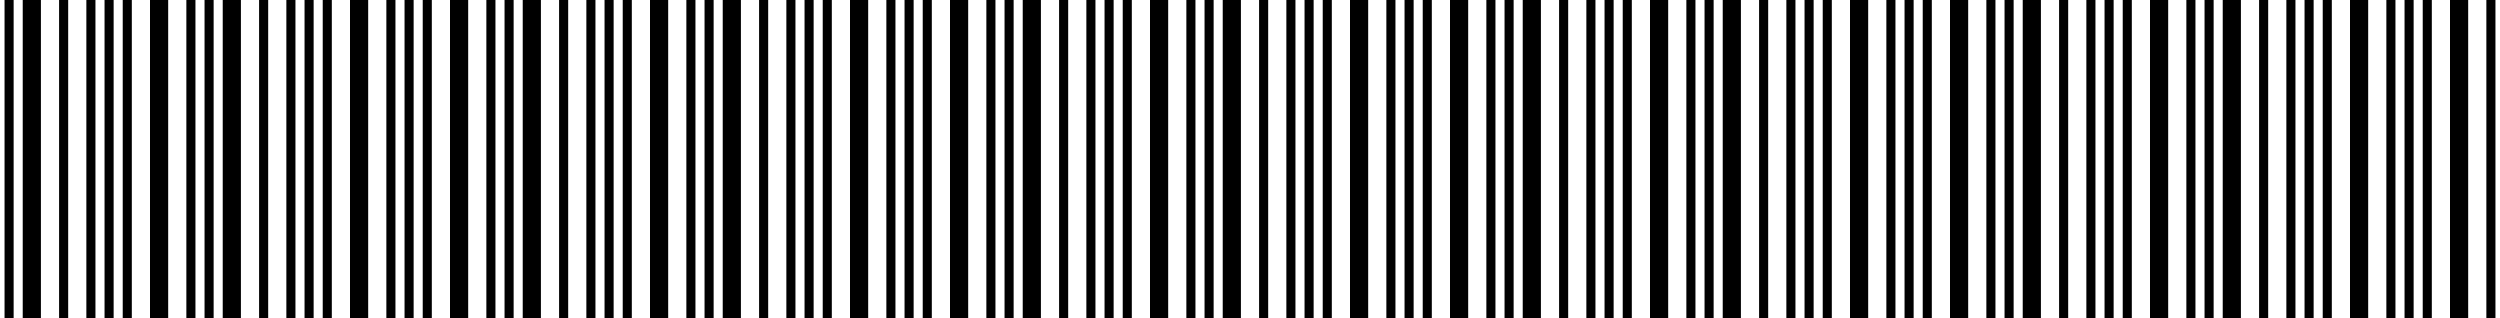 <svg width="275" height="35" viewBox="0 0 275 35" fill="none" xmlns="http://www.w3.org/2000/svg">
<g clip-path="url(#clip0_1695_22320)">
<path d="M1.5 0H0.5V58.333H1.5V0Z" fill="black"/>
<path d="M4.5 0H2.5V58.333H4.5V0Z" fill="black"/>
<path d="M7.5 0H6.5V58.333H7.5V0Z" fill="black"/>
<path d="M10.5 0H9.5V58.333H10.5V0Z" fill="black"/>
<path d="M12.5 0H11.5V58.333H12.5V0Z" fill="black"/>
<path d="M14.5 0H13.5V58.333H14.5V0Z" fill="black"/>
<path d="M18.5 0H16.5V58.333H18.5V0Z" fill="black"/>
<path d="M21.5 0H20.5V58.333H21.5V0Z" fill="black"/>
<path d="M23.5 0H22.5V58.333H23.5V0Z" fill="black"/>
<path d="M26.5 0H24.5V58.333H26.5V0Z" fill="black"/>
<path d="M29.5 0H28.5V58.333H29.5V0Z" fill="black"/>
<path d="M32.5 0H31.5V58.333H32.5V0Z" fill="black"/>
<path d="M34.5 0H33.5V58.333H34.5V0Z" fill="black"/>
<path d="M36.5 0H35.5V58.333H36.5V0Z" fill="black"/>
<path d="M40.5 0H38.5V58.333H40.5V0Z" fill="black"/>
<path d="M43.5 0H42.5V58.333H43.5V0Z" fill="black"/>
<path d="M45.5 0H44.5V58.333H45.5V0Z" fill="black"/>
<path d="M47.5 0H46.5V58.333H47.5V0Z" fill="black"/>
<path d="M51.5 0H49.5V58.333H51.5V0Z" fill="black"/>
<path d="M54.5 0H53.5V58.333H54.5V0Z" fill="black"/>
</g>
<g clip-path="url(#clip1_1695_22320)">
<path d="M56.5 0H55.5V58.333H56.5V0Z" fill="black"/>
<path d="M59.5 0H57.5V58.333H59.5V0Z" fill="black"/>
<path d="M62.5 0H61.5V58.333H62.5V0Z" fill="black"/>
<path d="M65.5 0H64.5V58.333H65.5V0Z" fill="black"/>
<path d="M67.5 0H66.5V58.333H67.5V0Z" fill="black"/>
<path d="M69.5 0H68.5V58.333H69.5V0Z" fill="black"/>
<path d="M73.5 0H71.5V58.333H73.5V0Z" fill="black"/>
<path d="M76.5 0H75.5V58.333H76.5V0Z" fill="black"/>
<path d="M78.5 0H77.5V58.333H78.5V0Z" fill="black"/>
<path d="M81.5 0H79.5V58.333H81.5V0Z" fill="black"/>
<path d="M84.5 0H83.5V58.333H84.5V0Z" fill="black"/>
<path d="M87.5 0H86.5V58.333H87.5V0Z" fill="black"/>
<path d="M89.5 0H88.5V58.333H89.5V0Z" fill="black"/>
<path d="M91.5 0H90.5V58.333H91.5V0Z" fill="black"/>
<path d="M95.5 0H93.5V58.333H95.5V0Z" fill="black"/>
<path d="M98.5 0H97.5V58.333H98.5V0Z" fill="black"/>
<path d="M100.5 0H99.5V58.333H100.5V0Z" fill="black"/>
<path d="M102.5 0H101.5V58.333H102.5V0Z" fill="black"/>
<path d="M106.5 0H104.5V58.333H106.5V0Z" fill="black"/>
<path d="M109.5 0H108.5V58.333H109.5V0Z" fill="black"/>
</g>
<g clip-path="url(#clip2_1695_22320)">
<path d="M111.5 0H110.5V58.333H111.5V0Z" fill="black"/>
<path d="M114.5 0H112.5V58.333H114.5V0Z" fill="black"/>
<path d="M117.5 0H116.5V58.333H117.5V0Z" fill="black"/>
<path d="M120.5 0H119.5V58.333H120.5V0Z" fill="black"/>
<path d="M122.5 0H121.5V58.333H122.5V0Z" fill="black"/>
<path d="M124.5 0H123.5V58.333H124.5V0Z" fill="black"/>
<path d="M128.5 0H126.5V58.333H128.5V0Z" fill="black"/>
<path d="M131.5 0H130.5V58.333H131.5V0Z" fill="black"/>
<path d="M133.5 0H132.5V58.333H133.5V0Z" fill="black"/>
<path d="M136.5 0H134.5V58.333H136.5V0Z" fill="black"/>
<path d="M139.5 0H138.5V58.333H139.5V0Z" fill="black"/>
<path d="M142.5 0H141.5V58.333H142.5V0Z" fill="black"/>
<path d="M144.5 0H143.5V58.333H144.5V0Z" fill="black"/>
<path d="M146.5 0H145.5V58.333H146.5V0Z" fill="black"/>
<path d="M150.5 0H148.5V58.333H150.5V0Z" fill="black"/>
<path d="M153.5 0H152.5V58.333H153.5V0Z" fill="black"/>
<path d="M155.5 0H154.5V58.333H155.5V0Z" fill="black"/>
<path d="M157.5 0H156.5V58.333H157.5V0Z" fill="black"/>
<path d="M161.5 0H159.5V58.333H161.5V0Z" fill="black"/>
<path d="M164.5 0H163.5V58.333H164.5V0Z" fill="black"/>
</g>
<g clip-path="url(#clip3_1695_22320)">
<path d="M166.5 0H165.5V58.333H166.5V0Z" fill="black"/>
<path d="M169.5 0H167.5V58.333H169.5V0Z" fill="black"/>
<path d="M172.5 0H171.5V58.333H172.5V0Z" fill="black"/>
<path d="M175.5 0H174.5V58.333H175.5V0Z" fill="black"/>
<path d="M177.5 0H176.5V58.333H177.5V0Z" fill="black"/>
<path d="M179.5 0H178.5V58.333H179.5V0Z" fill="black"/>
<path d="M183.5 0H181.5V58.333H183.5V0Z" fill="black"/>
<path d="M186.5 0H185.5V58.333H186.5V0Z" fill="black"/>
<path d="M188.5 0H187.5V58.333H188.5V0Z" fill="black"/>
<path d="M191.5 0H189.5V58.333H191.5V0Z" fill="black"/>
<path d="M194.5 0H193.5V58.333H194.5V0Z" fill="black"/>
<path d="M197.5 0H196.5V58.333H197.5V0Z" fill="black"/>
<path d="M199.5 0H198.5V58.333H199.5V0Z" fill="black"/>
<path d="M201.5 0H200.5V58.333H201.5V0Z" fill="black"/>
<path d="M205.5 0H203.5V58.333H205.5V0Z" fill="black"/>
<path d="M208.5 0H207.5V58.333H208.5V0Z" fill="black"/>
<path d="M210.5 0H209.5V58.333H210.5V0Z" fill="black"/>
<path d="M212.5 0H211.5V58.333H212.5V0Z" fill="black"/>
<path d="M216.5 0H214.5V58.333H216.5V0Z" fill="black"/>
<path d="M219.5 0H218.5V58.333H219.5V0Z" fill="black"/>
</g>
<g clip-path="url(#clip4_1695_22320)">
<path d="M221.5 0H220.5V58.333H221.5V0Z" fill="black"/>
<path d="M224.5 0H222.5V58.333H224.5V0Z" fill="black"/>
<path d="M227.5 0H226.5V58.333H227.5V0Z" fill="black"/>
<path d="M230.5 0H229.5V58.333H230.5V0Z" fill="black"/>
<path d="M232.5 0H231.5V58.333H232.5V0Z" fill="black"/>
<path d="M234.5 0H233.5V58.333H234.5V0Z" fill="black"/>
<path d="M238.5 0H236.5V58.333H238.5V0Z" fill="black"/>
<path d="M241.5 0H240.5V58.333H241.5V0Z" fill="black"/>
<path d="M243.5 0H242.5V58.333H243.5V0Z" fill="black"/>
<path d="M246.5 0H244.5V58.333H246.5V0Z" fill="black"/>
<path d="M249.5 0H248.5V58.333H249.5V0Z" fill="black"/>
<path d="M252.5 0H251.5V58.333H252.5V0Z" fill="black"/>
<path d="M254.5 0H253.5V58.333H254.5V0Z" fill="black"/>
<path d="M256.5 0H255.5V58.333H256.5V0Z" fill="black"/>
<path d="M260.5 0H258.5V58.333H260.5V0Z" fill="black"/>
<path d="M263.5 0H262.5V58.333H263.5V0Z" fill="black"/>
<path d="M265.5 0H264.5V58.333H265.5V0Z" fill="black"/>
<path d="M267.5 0H266.5V58.333H267.5V0Z" fill="black"/>
<path d="M271.5 0H269.5V58.333H271.5V0Z" fill="black"/>
<path d="M274.5 0H273.5V58.333H274.5V0Z" fill="black"/>
</g>
<defs>
<clipPath id="clip0_1695_22320">
<rect width="55" height="35" fill="white"/>
</clipPath>
<clipPath id="clip1_1695_22320">
<rect width="55" height="35" fill="white" transform="translate(55)"/>
</clipPath>
<clipPath id="clip2_1695_22320">
<rect width="55" height="35" fill="white" transform="translate(110)"/>
</clipPath>
<clipPath id="clip3_1695_22320">
<rect width="55" height="35" fill="white" transform="translate(165)"/>
</clipPath>
<clipPath id="clip4_1695_22320">
<rect width="55" height="35" fill="white" transform="translate(220)"/>
</clipPath>
</defs>
</svg>
